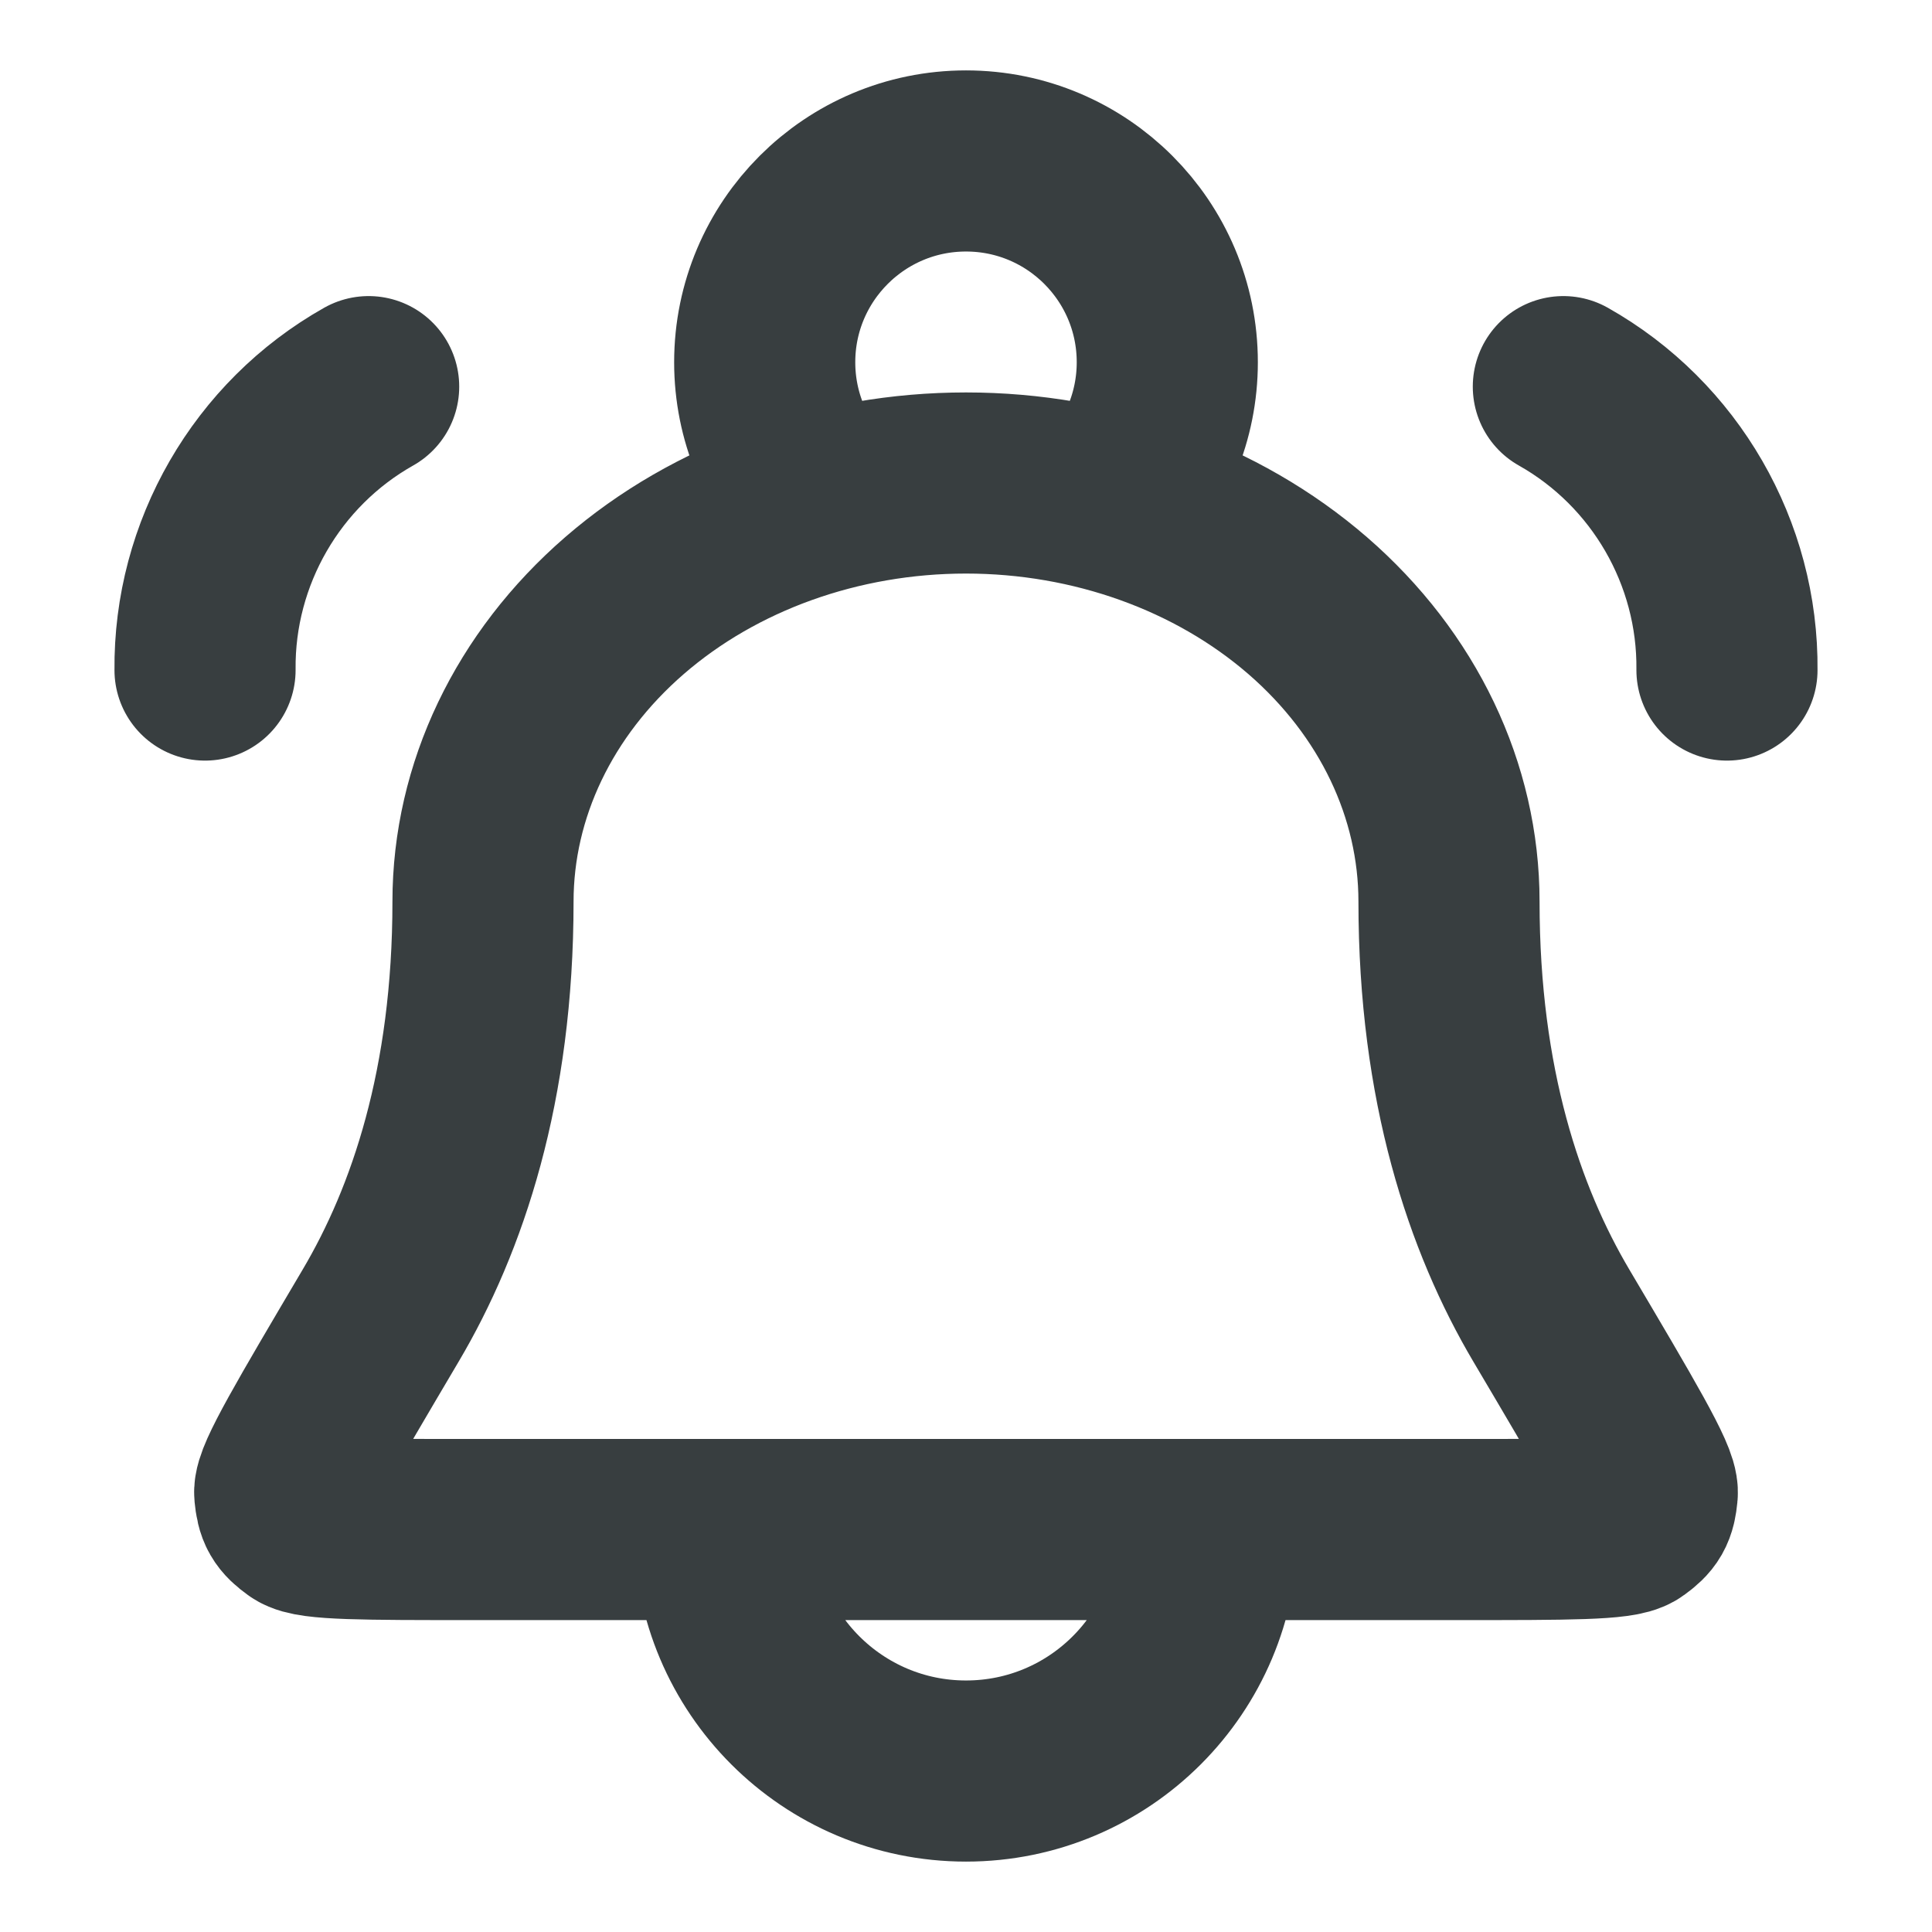 <svg width="16" height="16" viewBox="0 0 16 16" fill="none" xmlns="http://www.w3.org/2000/svg">
<path d="M10 12.667C10 13.771 9.105 14.667 8 14.667C6.896 14.667 6 13.771 6 12.667M9.198 4.159C9.488 3.859 9.667 3.45 9.667 3C9.667 2.079 8.921 1.333 8 1.333C7.08 1.333 6.333 2.079 6.333 3C6.333 3.45 6.512 3.859 6.802 4.159M1.698 5.549C1.688 4.581 2.21 3.677 3.053 3.202M14.302 5.549C14.312 4.581 13.79 3.677 12.947 3.202M12 7.467C12 6.547 11.579 5.665 10.829 5.015C10.078 4.365 9.061 4 8 4C6.939 4 5.922 4.365 5.172 5.015C4.422 5.665 4 6.547 4 7.467C4 8.988 3.623 10.1 3.152 10.896C2.616 11.804 2.347 12.257 2.358 12.366C2.37 12.49 2.392 12.529 2.493 12.602C2.581 12.667 3.022 12.667 3.906 12.667H12.095C12.978 12.667 13.419 12.667 13.507 12.602C13.608 12.529 13.63 12.49 13.642 12.366C13.653 12.257 13.385 11.804 12.848 10.896C12.377 10.1 12 8.988 12 7.467Z" stroke="#383E40" stroke-width="1.5" stroke-linecap="round" stroke-linejoin="round"/>
</svg>
